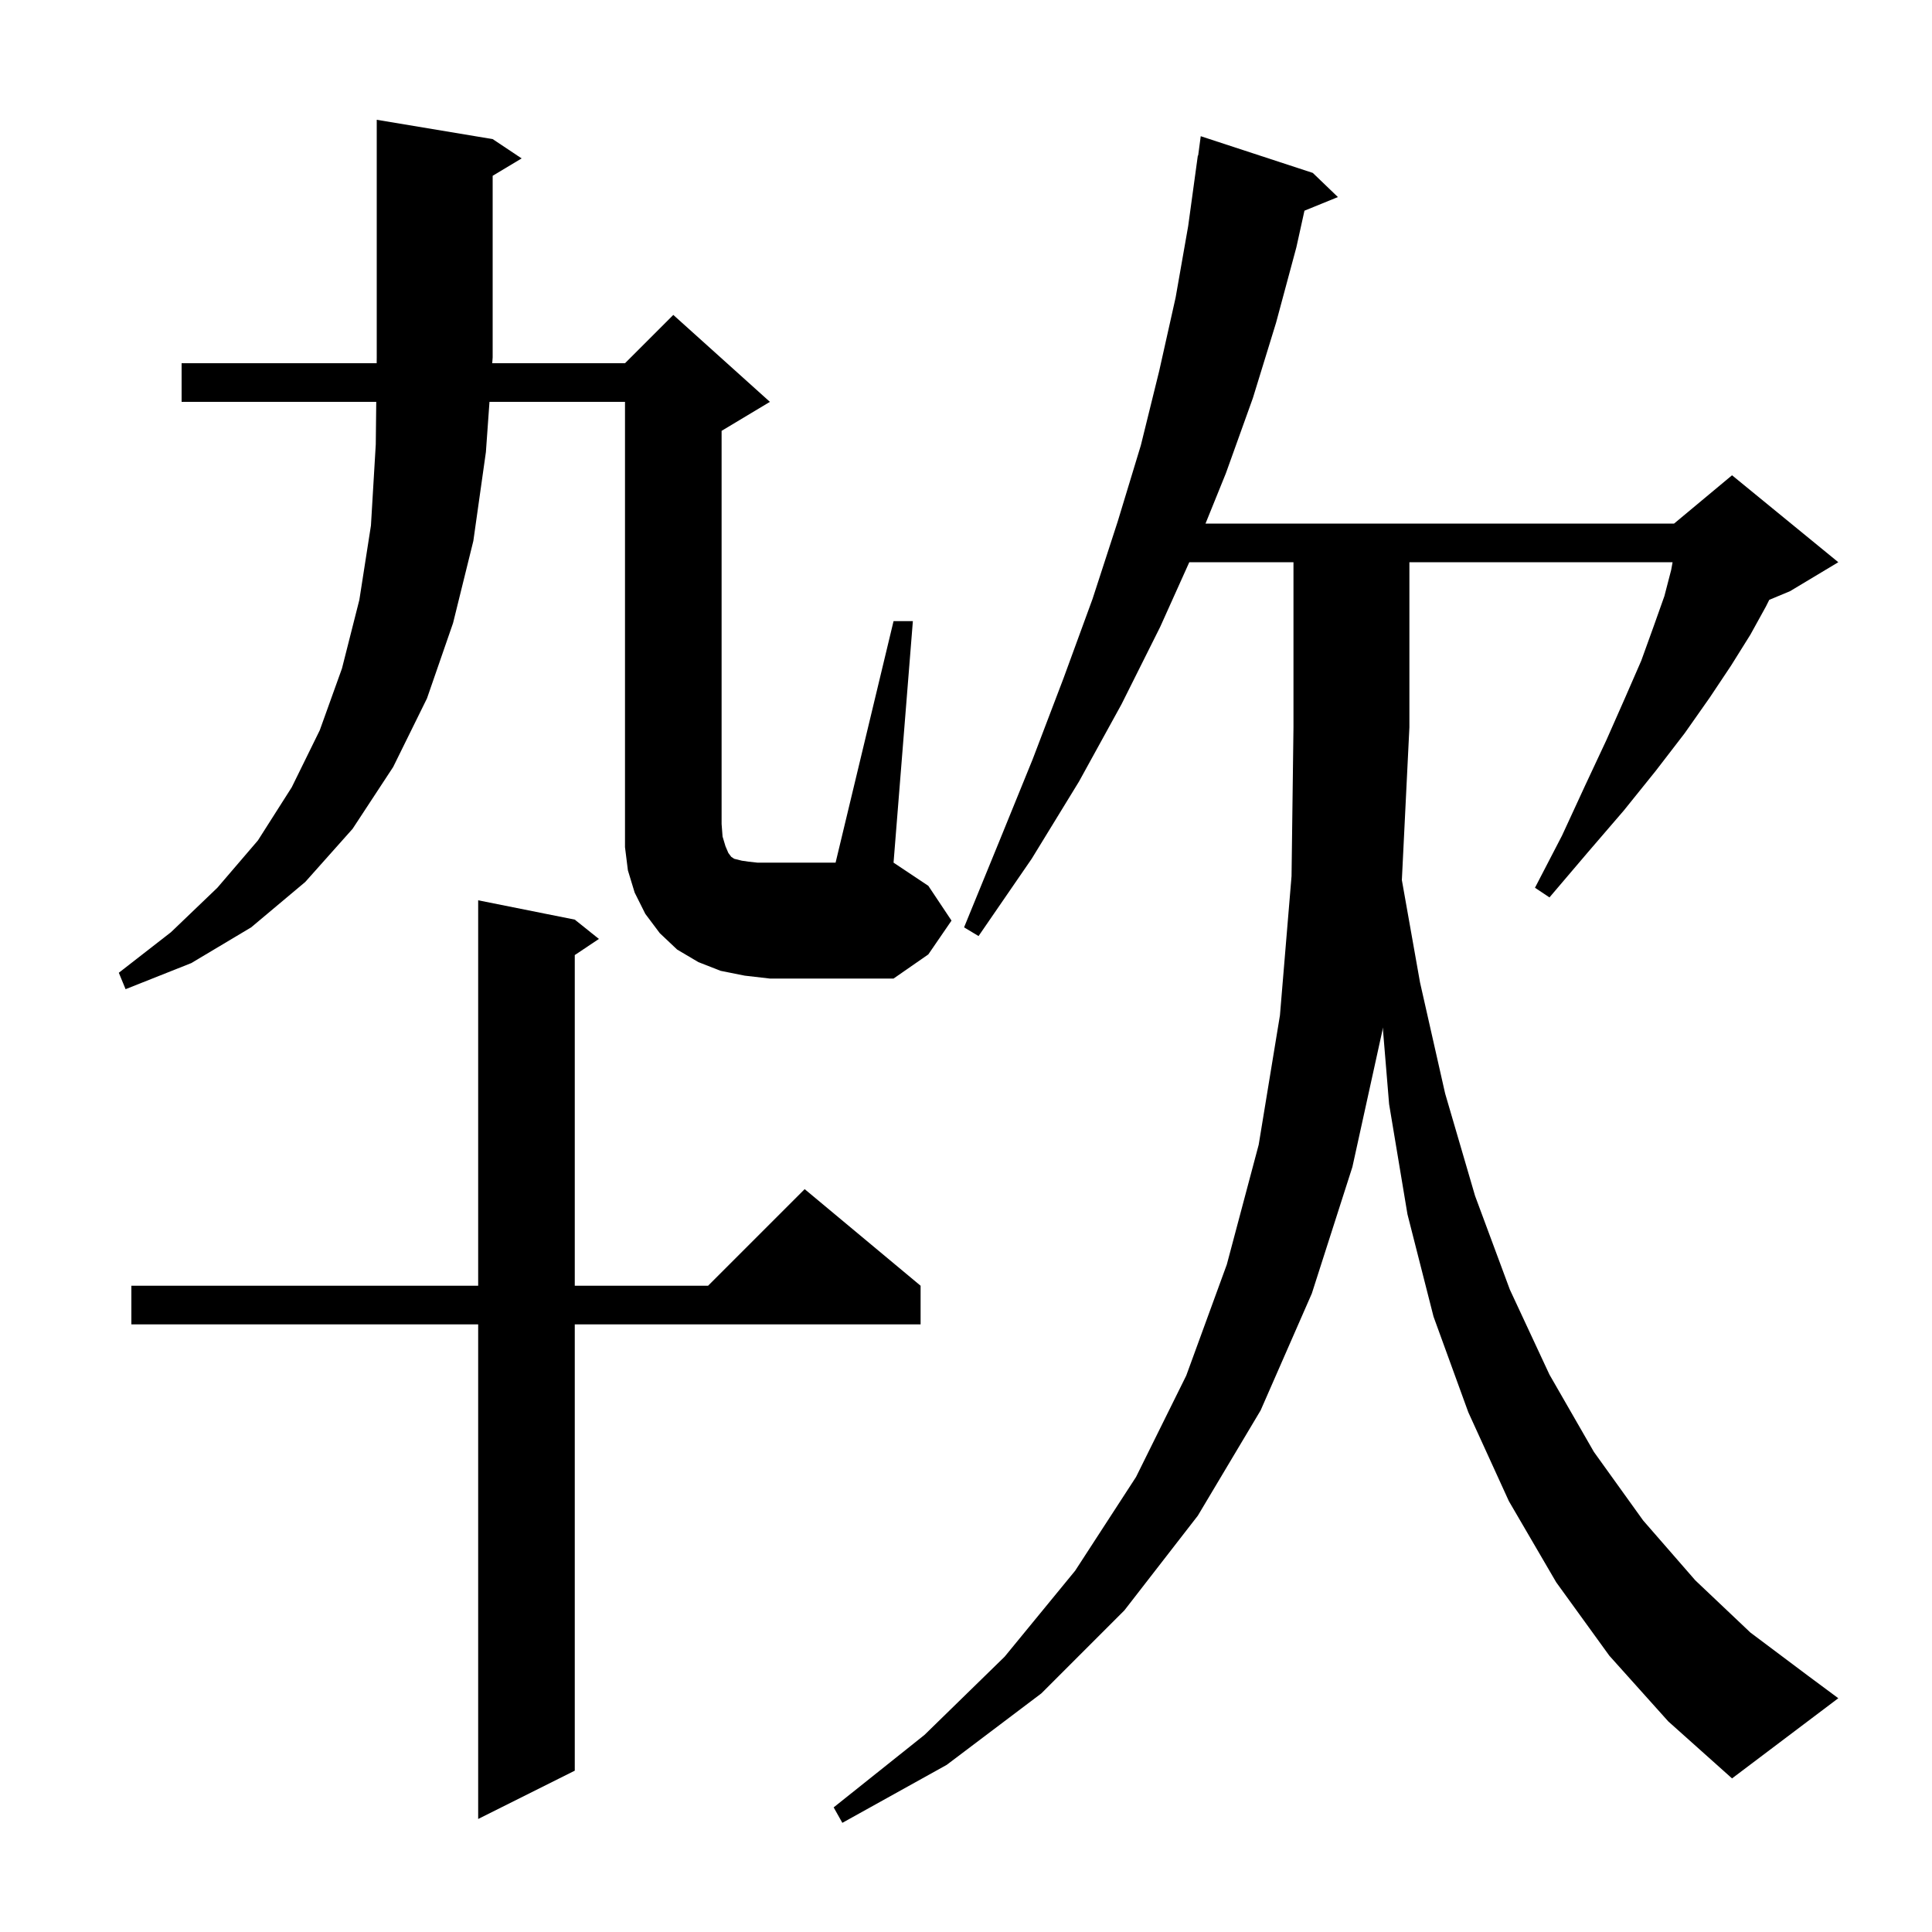 <svg xmlns="http://www.w3.org/2000/svg" xmlns:xlink="http://www.w3.org/1999/xlink" version="1.1" baseProfile="full" viewBox="0 0 200 200" width="200" height="200">
<g fill="black">
<path d="M 166.6 171.4 L 161.1 163.8 L 156.2 155.4 L 152.0 146.2 L 148.4 136.3 L 145.7 125.7 L 143.8 114.3 L 143.144 106.364 L 143.1 106.7 L 140.0 120.8 L 135.8 133.9 L 130.5 146.0 L 124.0 156.9 L 116.4 166.7 L 107.8 175.3 L 98.0 182.7 L 87.2 188.7 L 86.3 187.1 L 95.7 179.6 L 104.0 171.5 L 111.3 162.6 L 117.6 152.9 L 122.8 142.4 L 127.0 130.9 L 130.3 118.5 L 132.5 105.1 L 133.7 90.7 L 133.9 75.3 L 133.9 58.2 L 123.115 58.2 L 120.1 64.9 L 116.1 72.9 L 111.7 80.9 L 106.8 88.9 L 101.3 96.9 L 99.8 96.0 L 103.4 87.2 L 106.9 78.6 L 110.1 70.2 L 113.1 62.0 L 115.7 54.0 L 118.1 46.1 L 120.0 38.4 L 121.7 30.8 L 123.0 23.4 L 124.0 16.1 L 124.033 16.105 L 124.3 14.1 L 135.9 17.9 L 138.5 20.4 L 135.037 21.811 L 134.2 25.6 L 132.1 33.4 L 129.7 41.2 L 126.9 49.0 L 124.794 54.2 L 173.3 54.2 L 179.3 49.2 L 190.3 58.2 L 185.3 61.2 L 183.153 62.095 L 182.8 62.8 L 181.2 65.7 L 179.2 68.9 L 177.0 72.2 L 174.4 75.9 L 171.4 79.8 L 168.1 83.9 L 164.4 88.2 L 160.4 92.9 L 158.9 91.9 L 161.7 86.5 L 164.1 81.3 L 166.3 76.6 L 168.2 72.3 L 169.9 68.4 L 171.2 64.8 L 172.3 61.7 L 173.0 59.0 L 173.145 58.2 L 145.9 58.2 L 145.9 75.3 L 145.12 91.102 L 147.0 101.7 L 149.6 113.2 L 152.7 123.8 L 156.3 133.5 L 160.4 142.3 L 165.0 150.3 L 170.1 157.4 L 175.5 163.6 L 181.2 169.0 L 187.2 173.5 L 190.3 175.8 L 179.3 184.1 L 172.7 178.2 Z M 59.5 95.2 L 62.0 97.2 L 59.5 98.867 L 59.5 133.1 L 73.3 133.1 L 83.3 123.1 L 95.3 133.1 L 95.3 137.1 L 59.5 137.1 L 59.5 183.3 L 49.5 188.3 L 49.5 137.1 L 13.6 137.1 L 13.6 133.1 L 49.5 133.1 L 49.5 93.2 Z M 77.1 101.0 L 74.6 100.5 L 72.3 99.6 L 70.1 98.3 L 68.3 96.6 L 66.8 94.6 L 65.7 92.4 L 65.0 90.1 L 64.7 87.7 L 64.7 41.6 L 50.671 41.6 L 50.3 46.8 L 49.0 56.0 L 46.9 64.5 L 44.2 72.3 L 40.7 79.4 L 36.5 85.8 L 31.6 91.3 L 26.0 96.0 L 19.8 99.7 L 13.0 102.4 L 12.3 100.7 L 17.7 96.5 L 22.5 91.9 L 26.7 87.0 L 30.2 81.5 L 33.1 75.6 L 35.4 69.2 L 37.2 62.1 L 38.4 54.4 L 38.9 46.0 L 38.949 41.6 L 18.8 41.6 L 18.8 37.6 L 38.993 37.6 L 39.0 37.0 L 39.0 12.4 L 51.0 14.4 L 54.0 16.4 L 51.0 18.2 L 51.0 37.0 L 50.957 37.6 L 64.7 37.6 L 69.7 32.6 L 79.7 41.6 L 74.7 44.6 L 74.7 85.3 L 74.8 86.6 L 75.1 87.6 L 75.4 88.3 L 75.7 88.7 L 76.0 88.9 L 76.8 89.1 L 77.5 89.2 L 78.4 89.3 L 86.5 89.3 L 92.5 64.3 L 94.5 64.3 L 92.5 89.3 L 96.1 91.7 L 98.5 95.3 L 96.1 98.8 L 92.5 101.3 L 79.7 101.3 Z " />
</g>
</svg>
